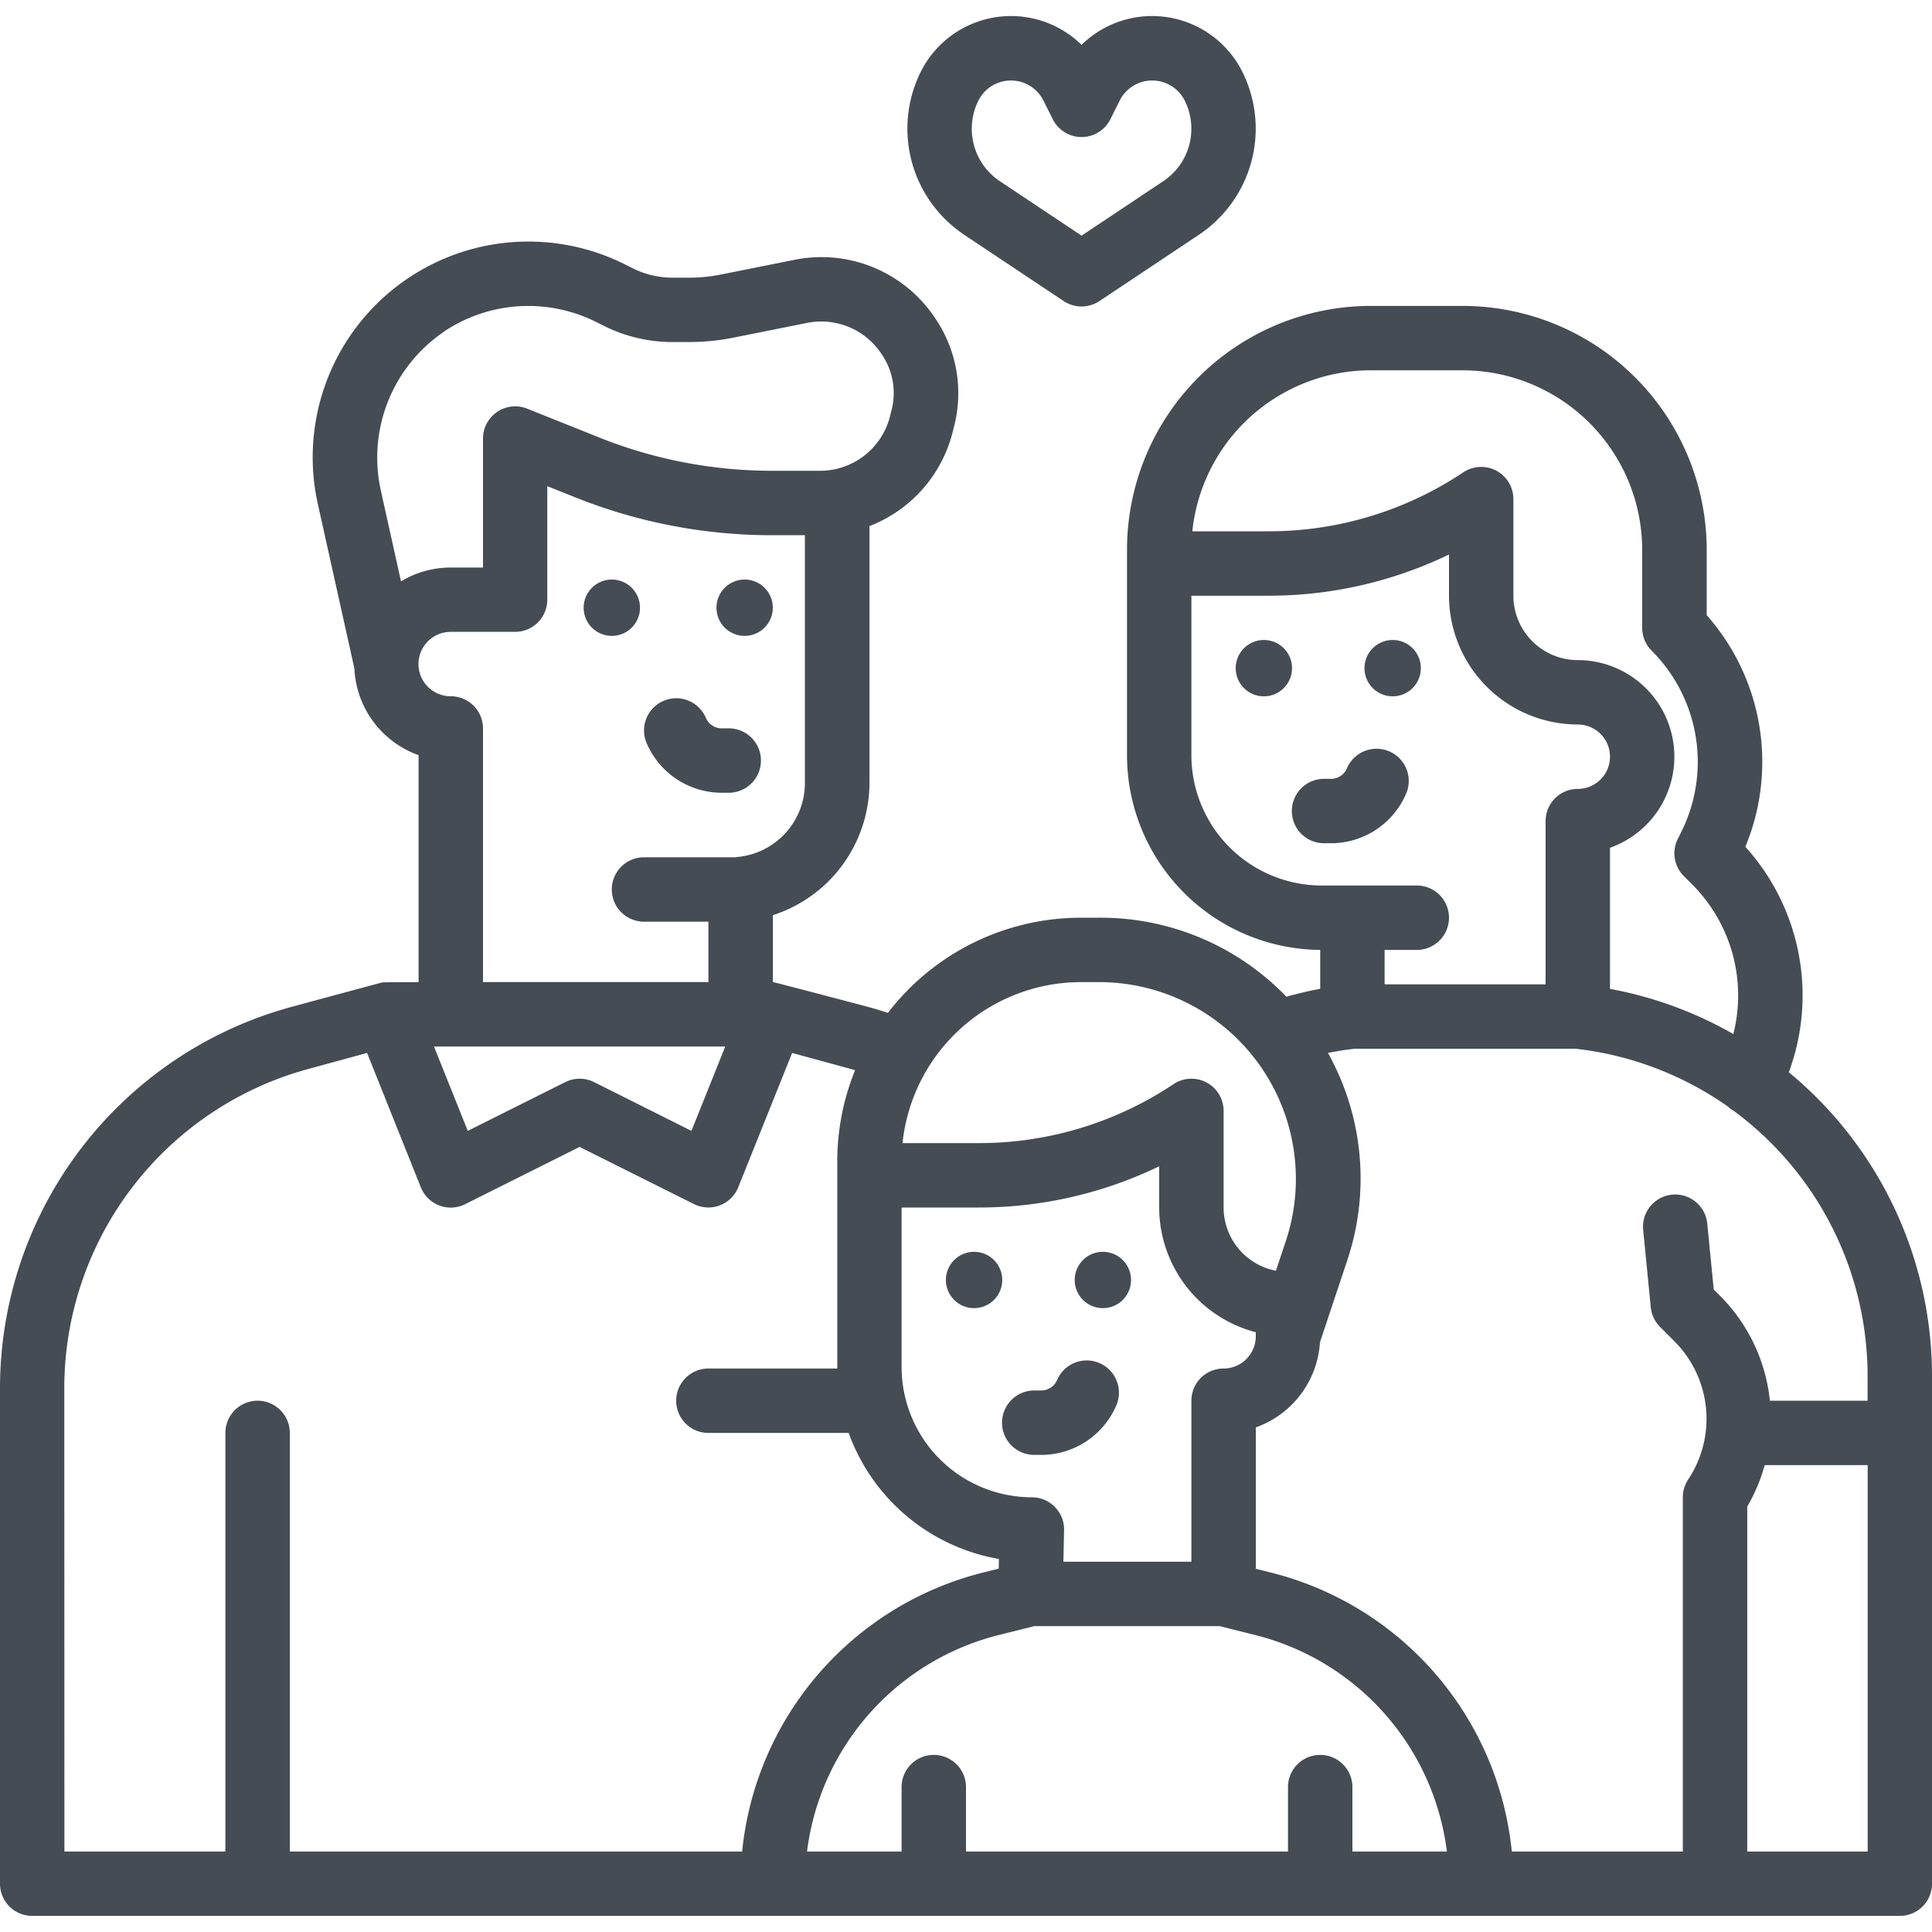 <svg xmlns="http://www.w3.org/2000/svg" xmlns:xlink="http://www.w3.org/1999/xlink" width="80" height="80" viewBox="0 0 80 80">
  <defs>
    <clipPath id="clip-path">
      <rect id="사각형_546" data-name="사각형 546" width="80" height="80" transform="translate(1250 416)" fill="#454c53"/>
    </clipPath>
  </defs>
  <g id="ico_parents" transform="translate(-1250 -416)" clip-path="url(#clip-path)">
    <g id="outline" transform="translate(1250 416.667)">
      <path id="패스_873" data-name="패스 873" d="M78.071,54.4a9.17,9.17,0,0,0-1.8-9.336,9.169,9.169,0,0,0-1.6-9.591V32.779A10.112,10.112,0,0,0,64.555,22.667h-3.8A10.1,10.1,0,0,0,50.667,32.761v8.515a8.067,8.067,0,0,0,8,8.058v1.61c-.473.088-.94.2-1.4.328A10.683,10.683,0,0,0,49.509,48h-.75a10.08,10.08,0,0,0-7.992,3.941c-.267-.087-.533-.169-.8-.242,0,0-3.907-1.033-3.964-1.033V47.895a5.769,5.769,0,0,0,4-5.459V31.784a5.648,5.648,0,0,0,3.446-3.9l.068-.271a5.506,5.506,0,0,0-.758-4.382l-.035-.052A5.645,5.645,0,0,0,36.9,20.758l-3.055.611a6.634,6.634,0,0,1-1.3.129H31.84a3.653,3.653,0,0,1-1.626-.383l-.341-.17A8.931,8.931,0,0,0,17.161,30.87l1.513,6.807a4.006,4.006,0,0,0,2.659,3.592v9.4s-1.448,0-1.5.011c-.018,0-3.793,1.021-3.793,1.021A16.369,16.369,0,0,0,4,67.457V88a1.333,1.333,0,0,0,1.333,1.333H82.667A1.333,1.333,0,0,0,84,88V67a16.308,16.308,0,0,0-5.929-12.6ZM60.76,25.334h3.8A7.445,7.445,0,0,1,72,32.779V36a1.333,1.333,0,0,0,.391.943,6.506,6.506,0,0,1,1.22,7.52l-.137.274a1.333,1.333,0,0,0,.25,1.539l.34.341a6.5,6.5,0,0,1,1.709,6.2,16.235,16.235,0,0,0-5.107-1.87V45.105a4,4,0,0,0-1.333-7.771,2.67,2.67,0,0,1-2.667-2.667v-4a1.333,1.333,0,0,0-2.073-1.109A14.5,14.5,0,0,1,56.526,32H53.372a7.437,7.437,0,0,1,7.388-6.667ZM53.333,41.276V34.667h3.192A17.152,17.152,0,0,0,64,32.961v1.706A5.339,5.339,0,0,0,69.333,40a1.333,1.333,0,0,1,0,2.667A1.333,1.333,0,0,0,68,44V50.76H61.333V49.334h1.333a1.333,1.333,0,1,0,0-2.667H58.725A5.4,5.4,0,0,1,53.333,41.276Zm1.333,25.391A1.333,1.333,0,0,0,53.333,68v6.667h-5.3l.028-1.3A1.333,1.333,0,0,0,46.724,72a5.4,5.4,0,0,1-5.391-5.391V60h3.193A17.152,17.152,0,0,0,52,58.294V60a5.343,5.343,0,0,0,4,5.165v.169a1.335,1.335,0,0,1-1.333,1.333Zm-5.907-16h.75a8.15,8.15,0,0,1,7.732,10.728l-.408,1.224A2.67,2.67,0,0,1,54.667,60V56a1.333,1.333,0,0,0-2.073-1.109,14.5,14.5,0,0,1-8.068,2.443H41.372a7.437,7.437,0,0,1,7.388-6.667ZM34.031,53.334l-1.4,3.493L28.6,54.808a1.333,1.333,0,0,0-1.193,0l-4.037,2.019-1.4-3.493ZM22.4,23.719a6.279,6.279,0,0,1,6.276-.391l.341.17a6.333,6.333,0,0,0,2.819.665h.705a9.3,9.3,0,0,0,1.82-.18l3.057-.612a2.987,2.987,0,0,1,3.079,1.28l.035.052a2.836,2.836,0,0,1,.391,2.256l-.068.271a2.986,2.986,0,0,1-2.9,2.264H35.98a19.252,19.252,0,0,1-7.18-1.383l-2.971-1.189A1.333,1.333,0,0,0,24,28.164V33.5H22.667a3.974,3.974,0,0,0-2.062.574l-.84-3.781a6.3,6.3,0,0,1,2.64-6.571Zm.262,15.112a1.333,1.333,0,1,1,0-2.667h2.667a1.333,1.333,0,0,0,1.333-1.333v-4.7l1.143.457a21.9,21.9,0,0,0,8.171,1.574h1.353V42.436a3.077,3.077,0,0,1-2.8,3.05c-.025,0-.048.009-.073.012H30.667a1.333,1.333,0,1,0,0,2.667h2.667v2.5H24v-10.5A1.333,1.333,0,0,0,22.667,38.831Zm-16,28.627A13.7,13.7,0,0,1,16.737,54.272L19.2,53.6l2.225,5.563a1.333,1.333,0,0,0,1.834.7L28,57.491l4.737,2.368a1.333,1.333,0,0,0,1.834-.7L36.8,53.6l2.467.673.141.041a10.037,10.037,0,0,0-.738,3.781v8.515c0,.02,0,.039,0,.058H33.333a1.333,1.333,0,1,0,0,2.667h5.809a8.083,8.083,0,0,0,6.222,5.219l-.009.4-.624.156a13.264,13.264,0,0,0-10,11.557H16V69.334a1.333,1.333,0,0,0-2.667,0V86.667H6.667ZM60,86.667V84a1.333,1.333,0,1,0-2.667,0v2.667H44V84a1.333,1.333,0,1,0-2.667,0v2.667H37.417a10.6,10.6,0,0,1,7.962-8.97l1.452-.363H54.5l1.452.363a10.6,10.6,0,0,1,7.961,8.97Zm6.6,0a13.264,13.264,0,0,0-10-11.557l-.6-.15V69.105a4.007,4.007,0,0,0,2.657-3.525l1.114-3.342a10.683,10.683,0,0,0-.783-8.639q.544-.108,1.1-.172h9.165a13.6,13.6,0,0,1,6.305,2.4,1.325,1.325,0,0,0,.243.179A13.648,13.648,0,0,1,81.333,67v1H77.287a7.183,7.183,0,0,0-2.062-4.342l-.263-.263-.268-2.73a1.333,1.333,0,0,0-2.654.261l.315,3.205a1.333,1.333,0,0,0,.384.813l.6.6a4.543,4.543,0,0,1,.567,5.717,1.333,1.333,0,0,0-.224.741V86.667Zm9.75,0V72.382a7.148,7.148,0,0,0,.722-1.715h4.264v16Z" transform="translate(-4 -10.667)" fill="#454c53"/>
      <path id="패스_874" data-name="패스 874" d="M62.706,15.052,66.832,17.8a1.333,1.333,0,0,0,1.479,0l4.127-2.751a5.281,5.281,0,0,0,1.791-6.745,4.177,4.177,0,0,0-6.657-1.114,4.177,4.177,0,0,0-6.657,1.114,5.28,5.28,0,0,0,1.791,6.745ZM63.3,9.5a1.506,1.506,0,0,1,2.695,0l.385.77a1.333,1.333,0,0,0,2.385,0l.385-.77a1.506,1.506,0,0,1,2.695,0,2.61,2.61,0,0,1-.885,3.333l-3.387,2.258-3.387-2.257A2.61,2.61,0,0,1,63.3,9.5Z" transform="translate(-22.787 -6)" fill="#454c53"/>
      <circle id="타원_6" data-name="타원 6" cx="1.167" cy="1.167" r="1.167" transform="translate(24.167 23.33)" fill="#454c53"/>
      <circle id="타원_7" data-name="타원 7" cx="1.167" cy="1.167" r="1.167" transform="translate(29.667 23.33)" fill="#454c53"/>
      <circle id="타원_8" data-name="타원 8" cx="1.167" cy="1.167" r="1.167" transform="translate(56.5 25.833)" fill="#454c53"/>
      <circle id="타원_9" data-name="타원 9" cx="1.167" cy="1.167" r="1.167" transform="translate(51.167 25.833)" fill="#454c53"/>
      <path id="패스_875" data-name="패스 875" d="M47.172,52.282l.308,0h.02a1.333,1.333,0,1,0,.019-2.667l-.308,0a.719.719,0,0,1-.65-.436,1.333,1.333,0,0,0-2.452,1.047A3.388,3.388,0,0,0,47.172,52.282Z" transform="translate(-17.334 -20.123)" fill="#454c53"/>
      <path id="패스_876" data-name="패스 876" d="M85.6,55.416l.309,0a3.388,3.388,0,0,0,3.063-2.056,1.333,1.333,0,1,0-2.452-1.047.719.719,0,0,1-.65.436l-.308,0a1.333,1.333,0,0,0,.019,2.667Z" transform="translate(-30.746 -21.166)" fill="#454c53"/>
      <circle id="타원_10" data-name="타원 10" cx="1.167" cy="1.167" r="1.167" transform="translate(44.5 51.167)" fill="#454c53"/>
      <circle id="타원_11" data-name="타원 11" cx="1.167" cy="1.167" r="1.167" transform="translate(39.167 51.167)" fill="#454c53"/>
      <path id="패스_877" data-name="패스 877" d="M70.27,89.607a1.333,1.333,0,0,0-1.75.7.72.72,0,0,1-.65.436l-.308,0a1.333,1.333,0,0,0,.019,2.667h.02l.309,0a3.388,3.388,0,0,0,3.063-2.056A1.333,1.333,0,0,0,70.27,89.607Z" transform="translate(-24.746 -33.833)" fill="#454c53"/>
    </g>
  </g>
</svg>

